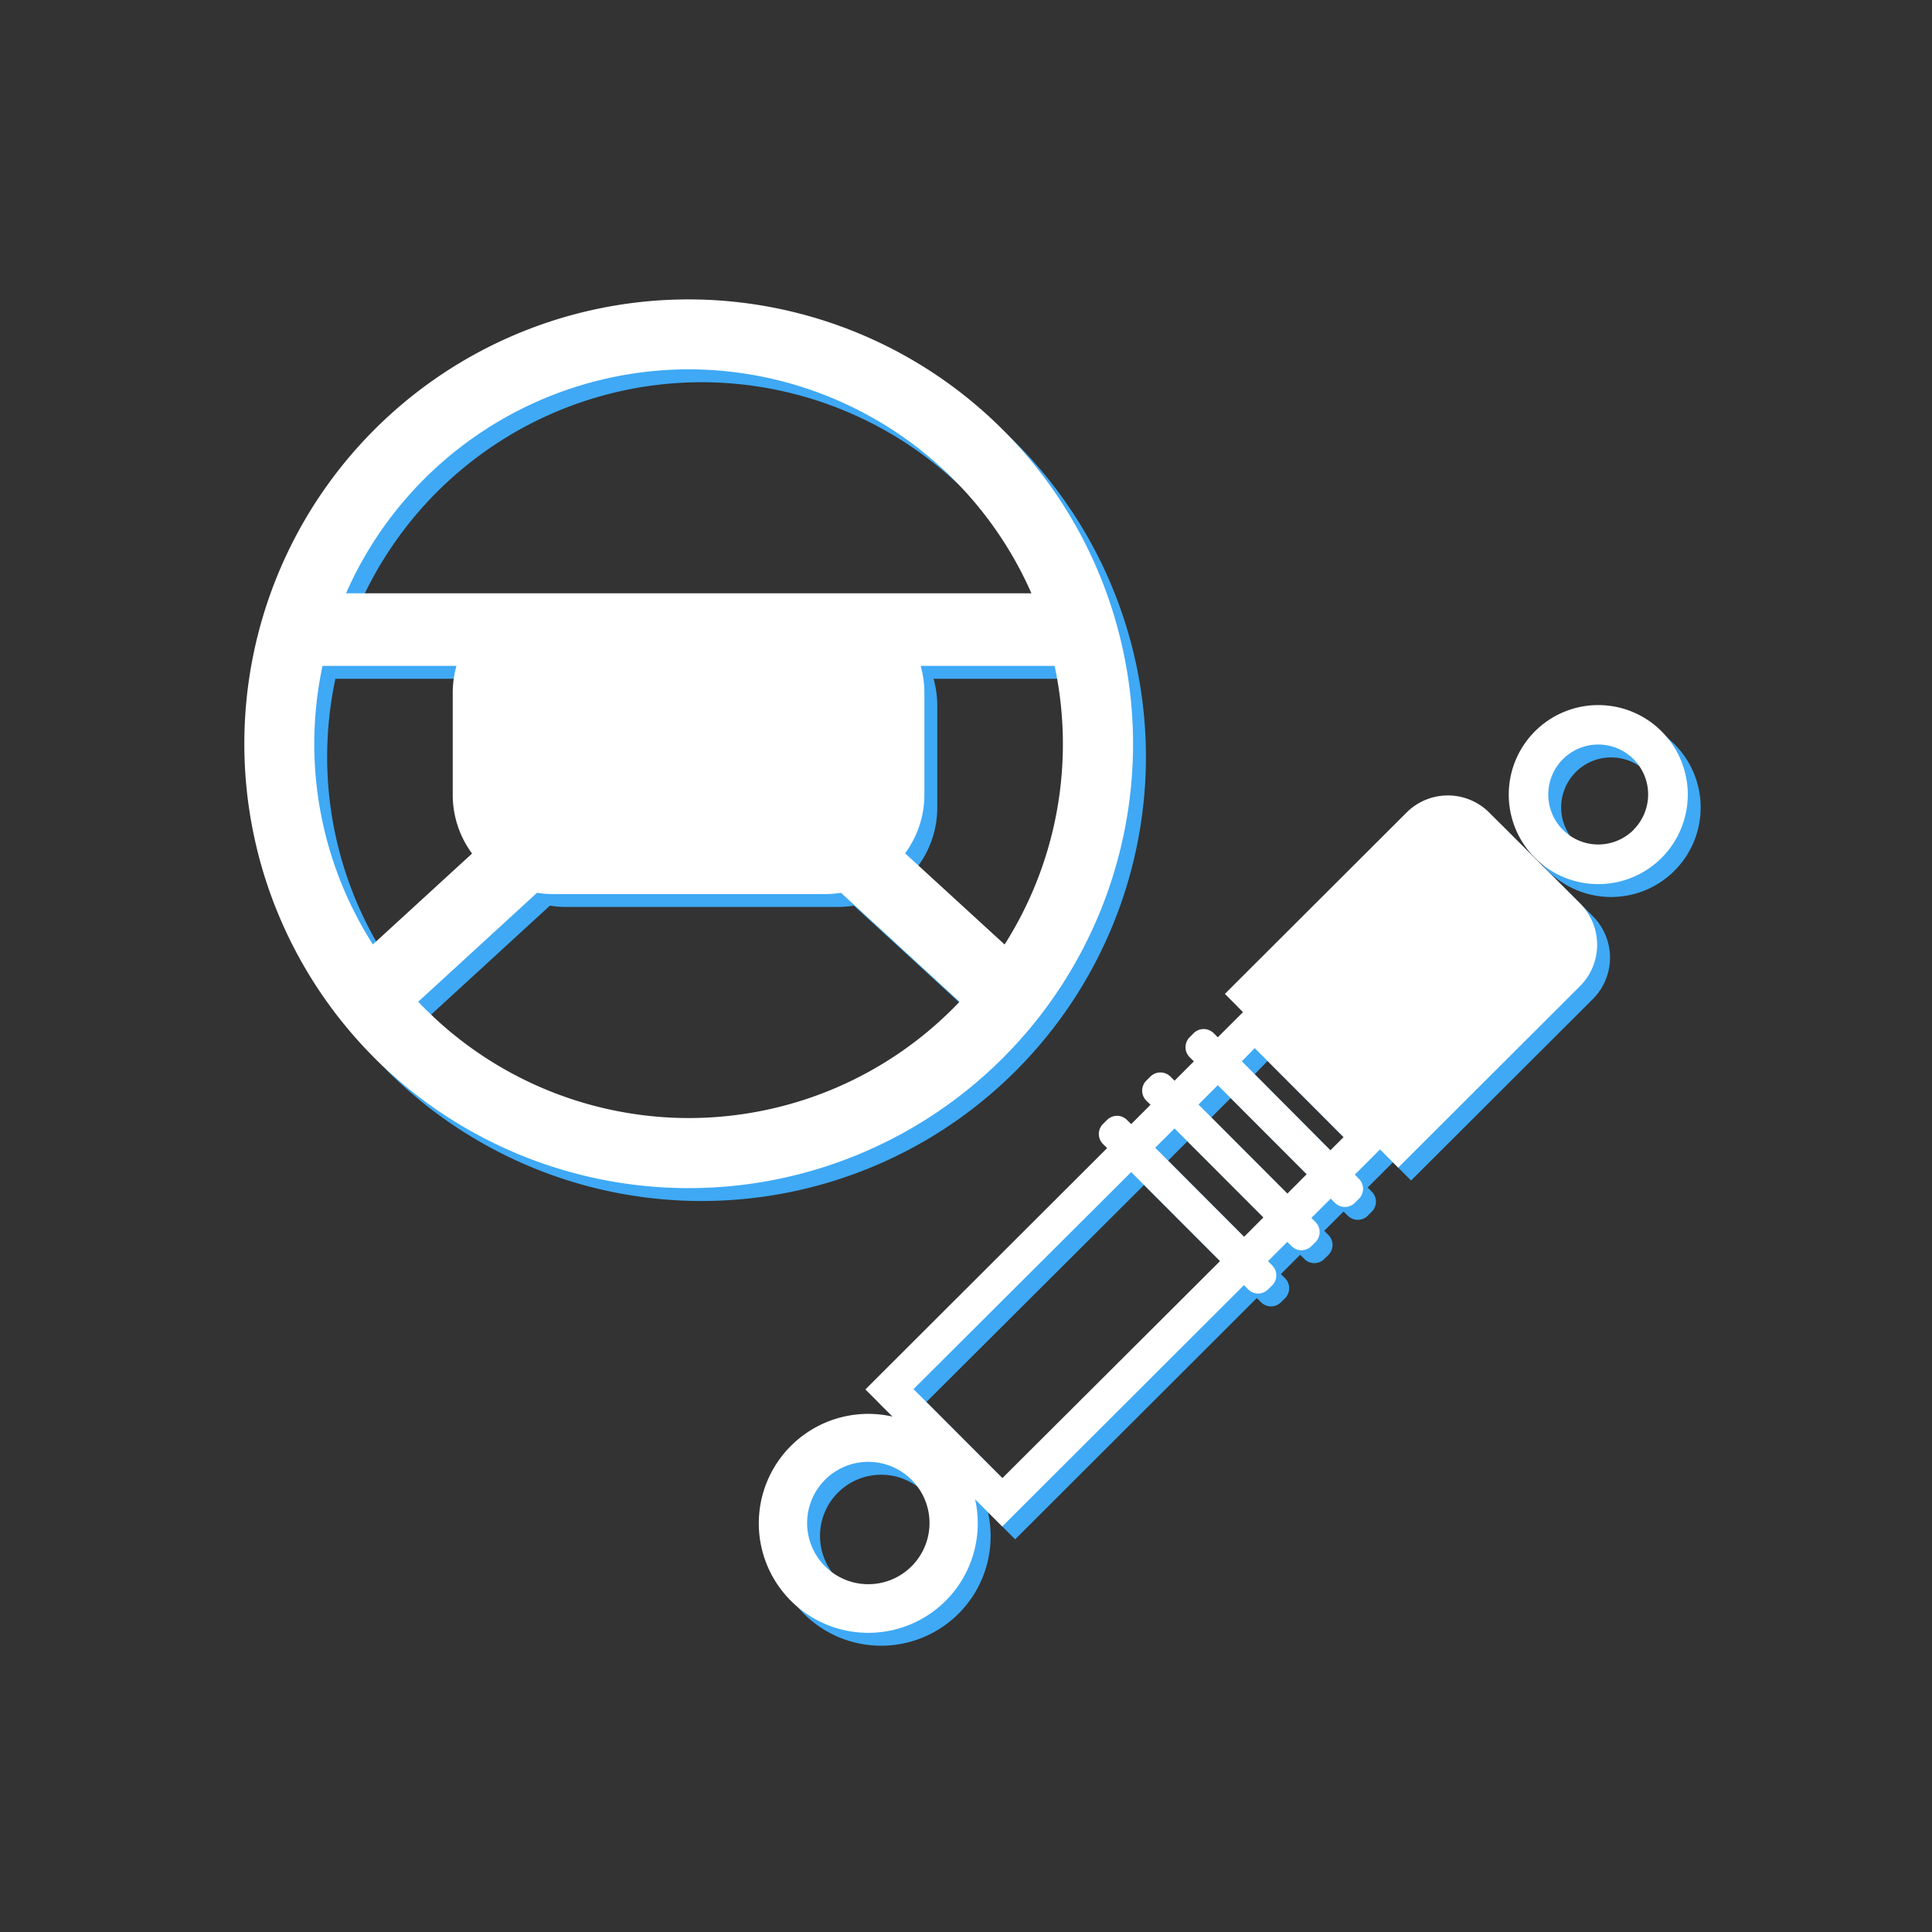 <svg id="Layer_1" data-name="Layer 1" xmlns="http://www.w3.org/2000/svg" viewBox="0 0 300 300"><rect x="0" y="0" width="300" height="300" fill="#333333" stroke="none"/><defs><style>.cls-1{fill:#3fa9f5;}.cls-2{fill:#fff;}.cls-3{fill:none;}</style></defs><title>steering</title><path class="cls-1" d="M108.94,48.49a69,69,0,1,0,69,69A69.07,69.07,0,0,0,108.94,48.49Zm0,10.86a58.2,58.2,0,0,1,53.22,34.78H55.73A58.19,58.19,0,0,1,108.94,59.35ZM52.08,105.4h20.8a15.37,15.37,0,0,0-.58,4.16v15.85a15.37,15.37,0,0,0,3,9.13l-15.4,14.11a57.8,57.8,0,0,1-9.1-31.17A58.66,58.66,0,0,1,52.08,105.4Zm56.86,70.21a58,58,0,0,1-42-18.06l18.45-16.92a15.62,15.62,0,0,0,2.39.2h42.43a15.6,15.6,0,0,0,2.38-.2L151,157.55A58,58,0,0,1,108.94,175.61Zm49-27-15.4-14.11a15.31,15.31,0,0,0,3-9.13V109.56a15.37,15.37,0,0,0-.58-4.16h20.8A58,58,0,0,1,158,148.65Z"/><path class="cls-1" d="M260,115.55a13.9,13.9,0,1,0,0,19.67A13.9,13.9,0,0,0,260,115.55Zm-4.35,15.32a7.76,7.76,0,1,1,0-11A7.77,7.77,0,0,1,255.63,130.87Z"/><path class="cls-1" d="M220.43,128.15,192.2,156.33l2.82,2.83-3.92,3.91-.64-.64a2.21,2.21,0,0,0-3.11,0l-.62.63a2.19,2.19,0,0,0,0,3.1l.65.65-3,3-.64-.64a2.21,2.21,0,0,0-3.11,0l-.63.63a2.2,2.2,0,0,0,0,3.11l.65.64-3,3-.65-.64a2.18,2.18,0,0,0-3.1,0l-.63.62a2.2,2.2,0,0,0,0,3.11l.64.64-37.53,37.47,4.22,4.22a17,17,0,1,0,12.81,12.84l4.22,4.22,37.53-37.47.65.65a2.18,2.18,0,0,0,3.1,0l.63-.62a2.2,2.2,0,0,0,0-3.11l-.65-.64,3-3,.65.65a2.18,2.18,0,0,0,3.1,0l.63-.62a2.2,2.2,0,0,0,0-3.11l-.64-.64,3-3,.65.65a2.2,2.2,0,0,0,3.11,0l.62-.62a2.2,2.2,0,0,0,0-3.11l-.64-.64,3.92-3.92,2.82,2.83,28.23-28.18a9.1,9.1,0,0,0,0-12.86l-7-7-7-7A9.08,9.08,0,0,0,220.43,128.15ZM143.55,245.21a9.5,9.5,0,1,1,0-13.43A9.49,9.49,0,0,1,143.55,245.21Zm14.1-13.69-13.8-13.82L177.65,184l13.8,13.82Zm37.53-37.47-13.8-13.83,3-3,13.8,13.82Zm6.72-6.71-13.8-13.83,3-3,13.8,13.82Zm-7.07-20.54,2-2.05,13.8,13.82-2.05,2.05Z"/><path class="cls-2" d="M106.94,46.49a69,69,0,1,0,69,69A69.07,69.07,0,0,0,106.94,46.49Zm0,10.86a58.2,58.2,0,0,1,53.22,34.78H53.73A58.19,58.19,0,0,1,106.94,57.35ZM50.08,103.4h20.8a15.37,15.37,0,0,0-.58,4.16v15.85a15.37,15.37,0,0,0,3,9.13l-15.4,14.11a57.8,57.8,0,0,1-9.1-31.17A58.66,58.66,0,0,1,50.08,103.4Zm56.86,70.21a58,58,0,0,1-42-18.06l18.45-16.92a15.62,15.62,0,0,0,2.39.2h42.43a15.6,15.6,0,0,0,2.38-.2L149,155.55A58,58,0,0,1,106.94,173.61Zm49-27-15.4-14.11a15.31,15.31,0,0,0,3-9.13V107.56a15.37,15.37,0,0,0-.58-4.16h20.8A58,58,0,0,1,156,146.65Z"/><path class="cls-2" d="M258,113.55a13.9,13.9,0,1,0,0,19.67A13.9,13.9,0,0,0,258,113.55Zm-4.35,15.32a7.76,7.76,0,1,1,0-11A7.77,7.77,0,0,1,253.63,128.87Z"/><path class="cls-2" d="M218.43,126.15,190.2,154.33l2.82,2.83-3.92,3.91-.64-.64a2.21,2.21,0,0,0-3.11,0l-.62.63a2.19,2.19,0,0,0,0,3.1l.65.65-3,3-.64-.64a2.21,2.21,0,0,0-3.11,0l-.63.63a2.2,2.2,0,0,0,0,3.11l.65.64-3,3-.65-.64a2.18,2.18,0,0,0-3.1,0l-.63.62a2.2,2.2,0,0,0,0,3.11l.64.64-37.53,37.47,4.22,4.22a17,17,0,1,0,12.81,12.84l4.22,4.22,37.53-37.47.65.65a2.18,2.18,0,0,0,3.1,0l.63-.62a2.2,2.2,0,0,0,0-3.11l-.65-.64,3-3,.65.65a2.18,2.18,0,0,0,3.1,0l.63-.62a2.2,2.2,0,0,0,0-3.11l-.64-.64,3-3,.65.65a2.2,2.2,0,0,0,3.11,0l.62-.62a2.2,2.2,0,0,0,0-3.11l-.64-.64,3.92-3.92,2.82,2.83,28.23-28.18a9.1,9.1,0,0,0,0-12.86l-7-7-7-7A9.08,9.08,0,0,0,218.43,126.15ZM141.55,243.21a9.5,9.5,0,1,1,0-13.43A9.49,9.49,0,0,1,141.55,243.21Zm14.1-13.69-13.8-13.82L175.65,182l13.8,13.82Zm37.53-37.47-13.8-13.83,3-3,13.8,13.82Zm6.72-6.71-13.8-13.83,3-3,13.8,13.82Zm-7.07-20.54,2-2.05,13.8,13.82-2.05,2.05Z"/><polyline class="cls-3" points="-282 582 -282 -282 582 -282"/><polyline class="cls-3" points="-282 582 -282 -282 582 -282"/></svg>